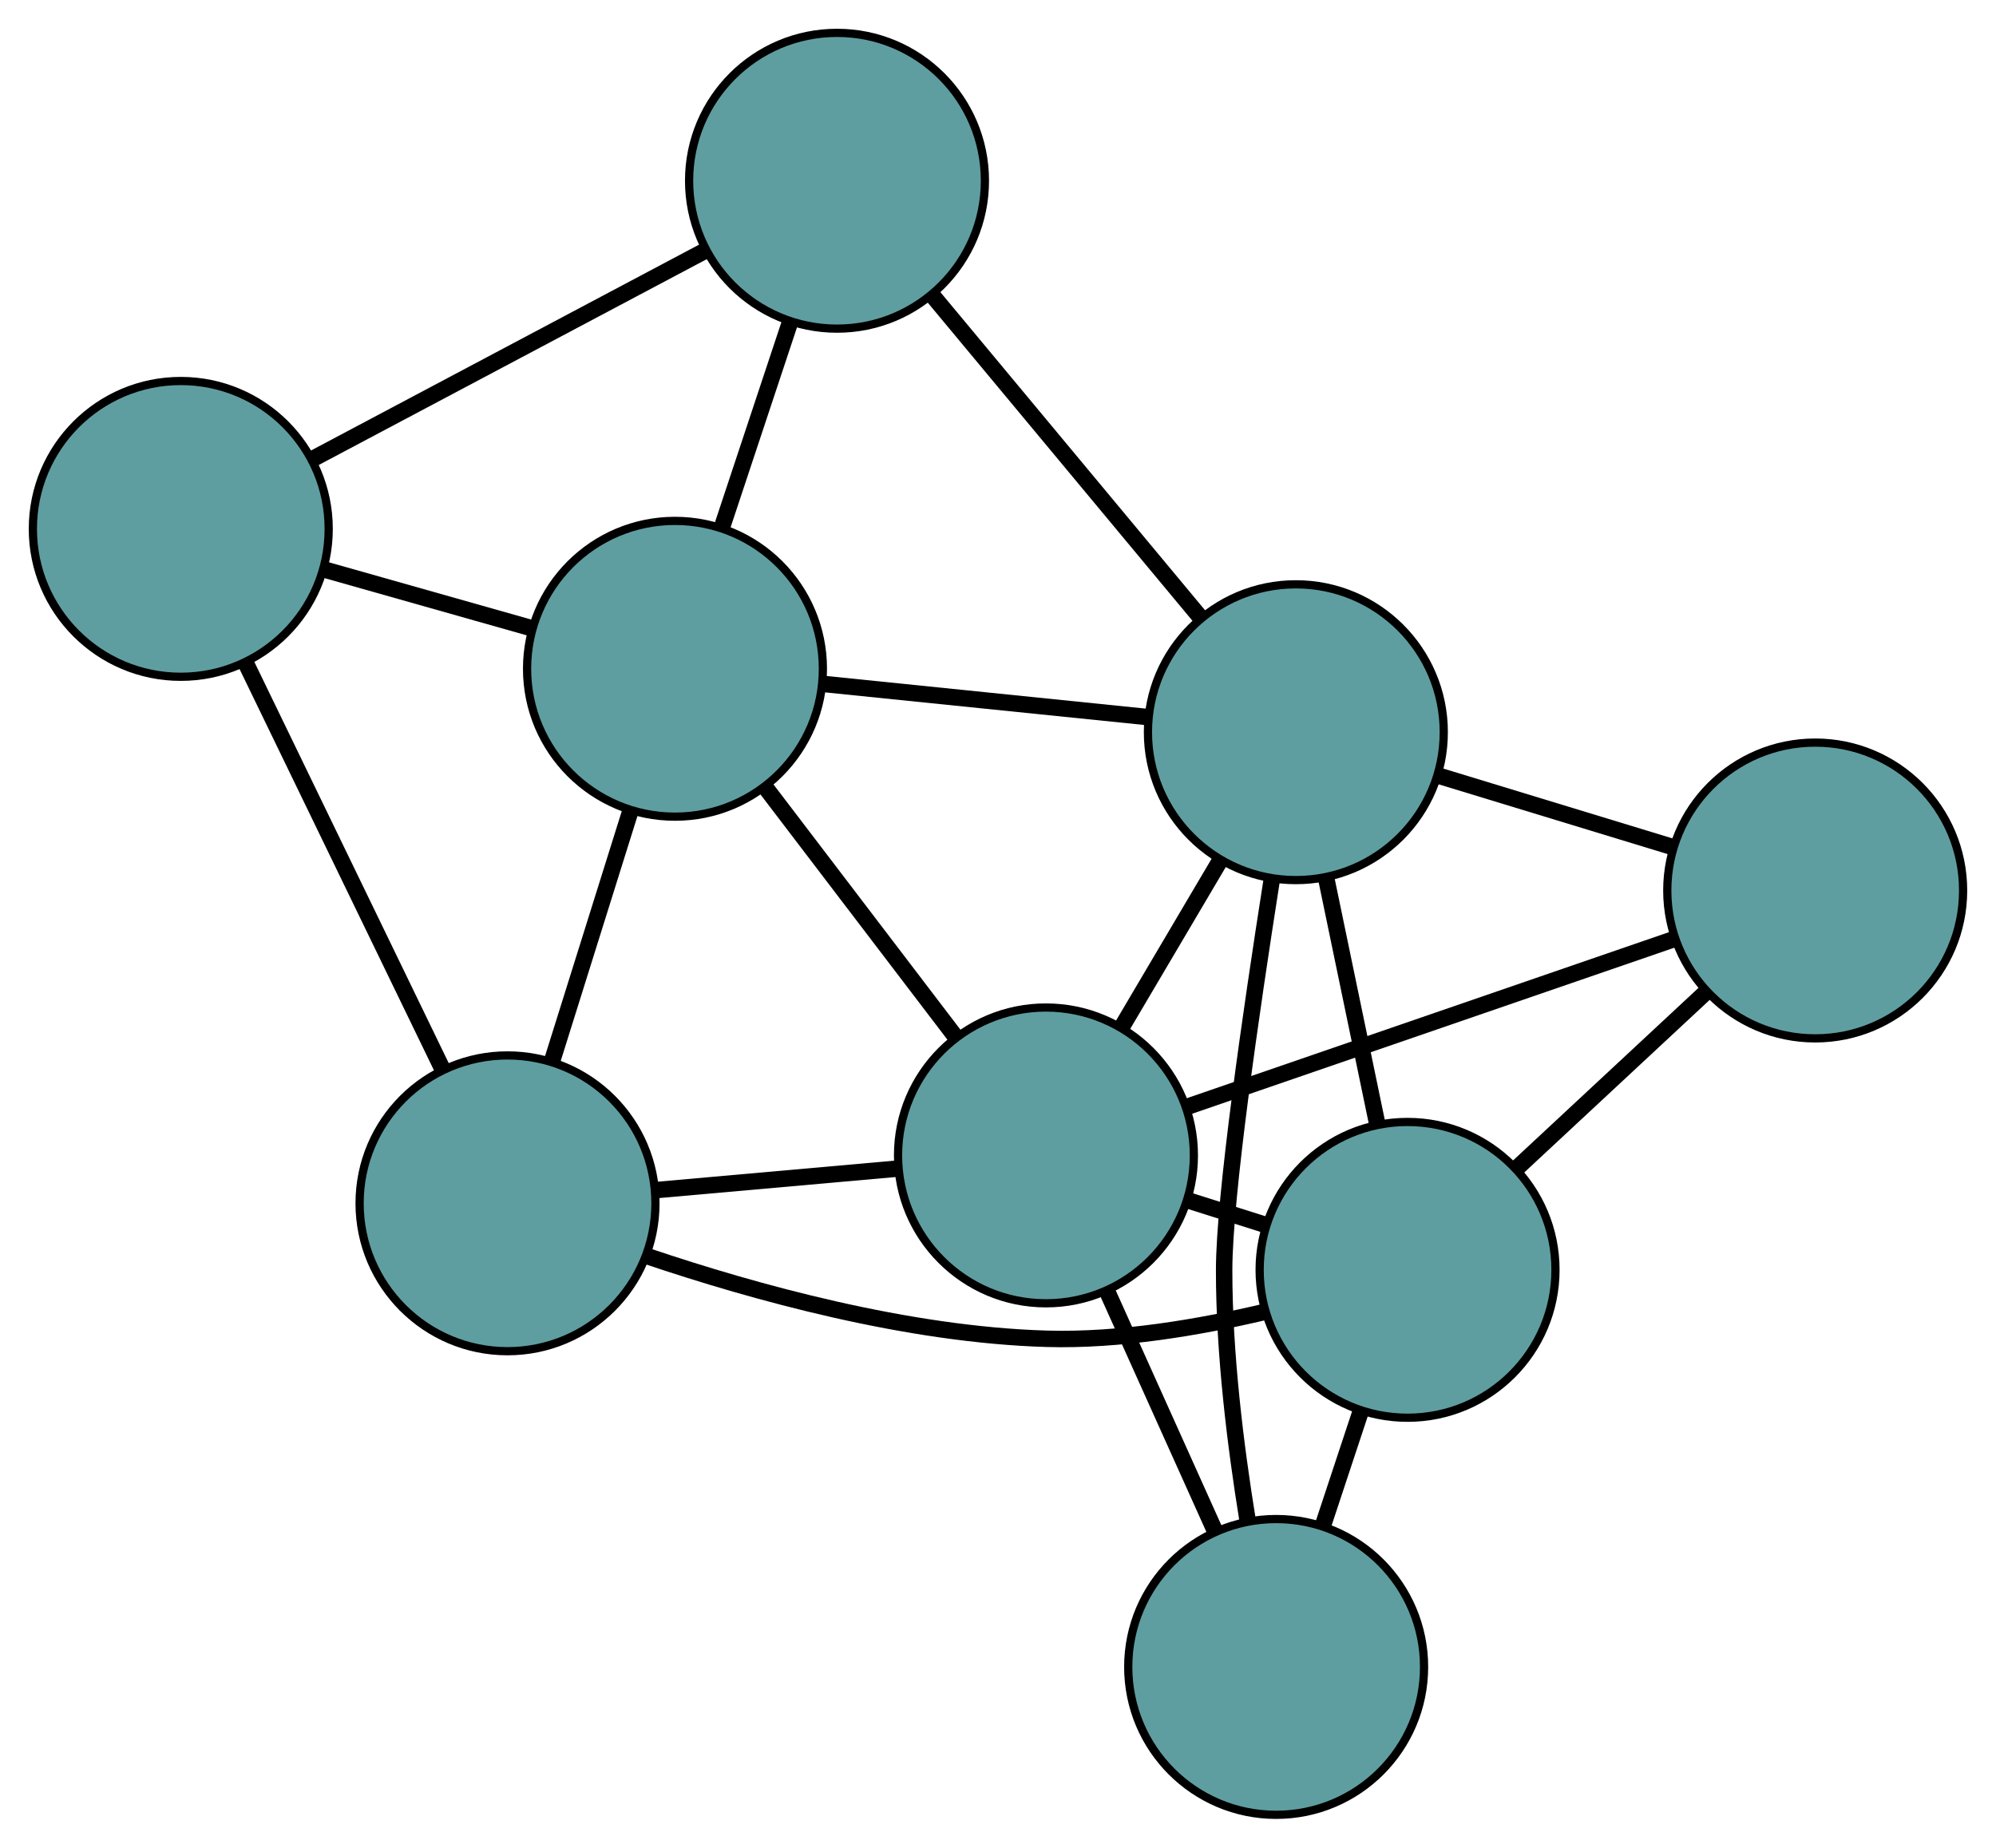 <?xml version="1.0" encoding="UTF-8" standalone="no"?>
<!DOCTYPE svg PUBLIC "-//W3C//DTD SVG 1.1//EN"
 "http://www.w3.org/Graphics/SVG/1.1/DTD/svg11.dtd">
<!-- Generated by graphviz version 2.36.0 (20140111.2315)
 -->
<!-- Title: G Pages: 1 -->
<svg width="100%" height="100%"
 viewBox="0.00 0.00 242.90 224.89" xmlns="http://www.w3.org/2000/svg" xmlns:xlink="http://www.w3.org/1999/xlink">
<g id="graph0" class="graph" transform="scale(1 1) rotate(0) translate(4 220.887)">
<title>G</title>
<!-- 0 -->
<g id="node1" class="node"><title>0</title>
<ellipse fill="cadetblue" stroke="black" cx="57.761" cy="-74.428" rx="18" ry="18"/>
</g>
<!-- 4 -->
<g id="node5" class="node"><title>4</title>
<ellipse fill="cadetblue" stroke="black" cx="78.141" cy="-139.488" rx="18" ry="18"/>
</g>
<!-- 0&#45;&#45;4 -->
<g id="edge1" class="edge"><title>0&#45;&#45;4</title>
<path fill="none" stroke="black" stroke-width="2" d="M63.222,-91.863C66.147,-101.198 69.738,-112.663 72.664,-122.005"/>
</g>
<!-- 5 -->
<g id="node6" class="node"><title>5</title>
<ellipse fill="cadetblue" stroke="black" cx="18" cy="-156.514" rx="18" ry="18"/>
</g>
<!-- 0&#45;&#45;5 -->
<g id="edge2" class="edge"><title>0&#45;&#45;5</title>
<path fill="none" stroke="black" stroke-width="2" d="M49.906,-90.645C42.98,-104.943 32.936,-125.678 25.975,-140.049"/>
</g>
<!-- 6 -->
<g id="node7" class="node"><title>6</title>
<ellipse fill="cadetblue" stroke="black" cx="167.29" cy="-66.33" rx="18" ry="18"/>
</g>
<!-- 0&#45;&#45;6 -->
<g id="edge3" class="edge"><title>0&#45;&#45;6</title>
<path fill="none" stroke="black" stroke-width="2" d="M74.749,-67.999C87.835,-63.58 106.491,-58.423 123.405,-57.939 132.244,-57.686 141.914,-59.322 149.921,-61.215"/>
</g>
<!-- 8 -->
<g id="node9" class="node"><title>8</title>
<ellipse fill="cadetblue" stroke="black" cx="123.286" cy="-80.259" rx="18" ry="18"/>
</g>
<!-- 0&#45;&#45;8 -->
<g id="edge4" class="edge"><title>0&#45;&#45;8</title>
<path fill="none" stroke="black" stroke-width="2" d="M76.014,-76.052C85.102,-76.861 96.057,-77.836 105.132,-78.643"/>
</g>
<!-- 1 -->
<g id="node2" class="node"><title>1</title>
<ellipse fill="cadetblue" stroke="black" cx="97.858" cy="-198.887" rx="18" ry="18"/>
</g>
<!-- 1&#45;&#45;4 -->
<g id="edge5" class="edge"><title>1&#45;&#45;4</title>
<path fill="none" stroke="black" stroke-width="2" d="M92.155,-181.707C89.561,-173.895 86.499,-164.668 83.899,-156.836"/>
</g>
<!-- 1&#45;&#45;5 -->
<g id="edge6" class="edge"><title>1&#45;&#45;5</title>
<path fill="none" stroke="black" stroke-width="2" d="M81.697,-190.312C67.842,-182.961 47.984,-172.424 34.136,-165.076"/>
</g>
<!-- 7 -->
<g id="node8" class="node"><title>7</title>
<ellipse fill="cadetblue" stroke="black" cx="153.697" cy="-131.768" rx="18" ry="18"/>
</g>
<!-- 1&#45;&#45;7 -->
<g id="edge7" class="edge"><title>1&#45;&#45;7</title>
<path fill="none" stroke="black" stroke-width="2" d="M109.428,-184.98C119.011,-173.461 132.563,-157.172 142.142,-145.658"/>
</g>
<!-- 2 -->
<g id="node3" class="node"><title>2</title>
<ellipse fill="cadetblue" stroke="black" cx="151.299" cy="-18" rx="18" ry="18"/>
</g>
<!-- 2&#45;&#45;6 -->
<g id="edge8" class="edge"><title>2&#45;&#45;6</title>
<path fill="none" stroke="black" stroke-width="2" d="M156.982,-35.175C158.49,-39.733 160.118,-44.655 161.626,-49.21"/>
</g>
<!-- 2&#45;&#45;7 -->
<g id="edge9" class="edge"><title>2&#45;&#45;7</title>
<path fill="none" stroke="black" stroke-width="2" d="M147.828,-35.829C146.348,-44.92 144.958,-56.174 144.97,-66.328 144.981,-75.268 148.219,-97.613 150.748,-113.706"/>
</g>
<!-- 2&#45;&#45;8 -->
<g id="edge10" class="edge"><title>2&#45;&#45;8</title>
<path fill="none" stroke="black" stroke-width="2" d="M143.792,-34.684C139.773,-43.617 134.836,-54.589 130.814,-63.529"/>
</g>
<!-- 3 -->
<g id="node4" class="node"><title>3</title>
<ellipse fill="cadetblue" stroke="black" cx="216.897" cy="-112.503" rx="18" ry="18"/>
</g>
<!-- 3&#45;&#45;6 -->
<g id="edge11" class="edge"><title>3&#45;&#45;6</title>
<path fill="none" stroke="black" stroke-width="2" d="M203.603,-100.13C196.486,-93.505 187.744,-85.368 180.621,-78.738"/>
</g>
<!-- 3&#45;&#45;7 -->
<g id="edge12" class="edge"><title>3&#45;&#45;7</title>
<path fill="none" stroke="black" stroke-width="2" d="M199.627,-117.768C190.71,-120.486 179.86,-123.793 170.946,-126.51"/>
</g>
<!-- 3&#45;&#45;8 -->
<g id="edge13" class="edge"><title>3&#45;&#45;8</title>
<path fill="none" stroke="black" stroke-width="2" d="M199.727,-106.589C182.837,-100.771 157.2,-91.94 140.347,-86.135"/>
</g>
<!-- 4&#45;&#45;5 -->
<g id="edge14" class="edge"><title>4&#45;&#45;5</title>
<path fill="none" stroke="black" stroke-width="2" d="M60.745,-144.413C52.836,-146.652 43.494,-149.297 35.564,-151.541"/>
</g>
<!-- 4&#45;&#45;7 -->
<g id="edge15" class="edge"><title>4&#45;&#45;7</title>
<path fill="none" stroke="black" stroke-width="2" d="M96.431,-137.62C108.31,-136.406 123.73,-134.83 135.575,-133.62"/>
</g>
<!-- 4&#45;&#45;8 -->
<g id="edge16" class="edge"><title>4&#45;&#45;8</title>
<path fill="none" stroke="black" stroke-width="2" d="M89.069,-125.151C96.063,-115.975 105.11,-104.105 112.145,-94.876"/>
</g>
<!-- 6&#45;&#45;7 -->
<g id="edge17" class="edge"><title>6&#45;&#45;7</title>
<path fill="none" stroke="black" stroke-width="2" d="M163.576,-84.211C161.658,-93.445 159.324,-104.678 157.407,-113.909"/>
</g>
<!-- 6&#45;&#45;8 -->
<g id="edge18" class="edge"><title>6&#45;&#45;8</title>
<path fill="none" stroke="black" stroke-width="2" d="M149.899,-71.835C146.824,-72.808 143.623,-73.821 140.551,-74.794"/>
</g>
<!-- 7&#45;&#45;8 -->
<g id="edge19" class="edge"><title>7&#45;&#45;8</title>
<path fill="none" stroke="black" stroke-width="2" d="M144.408,-116.034C140.635,-109.643 136.286,-102.278 132.519,-95.897"/>
</g>
</g>
</svg>

